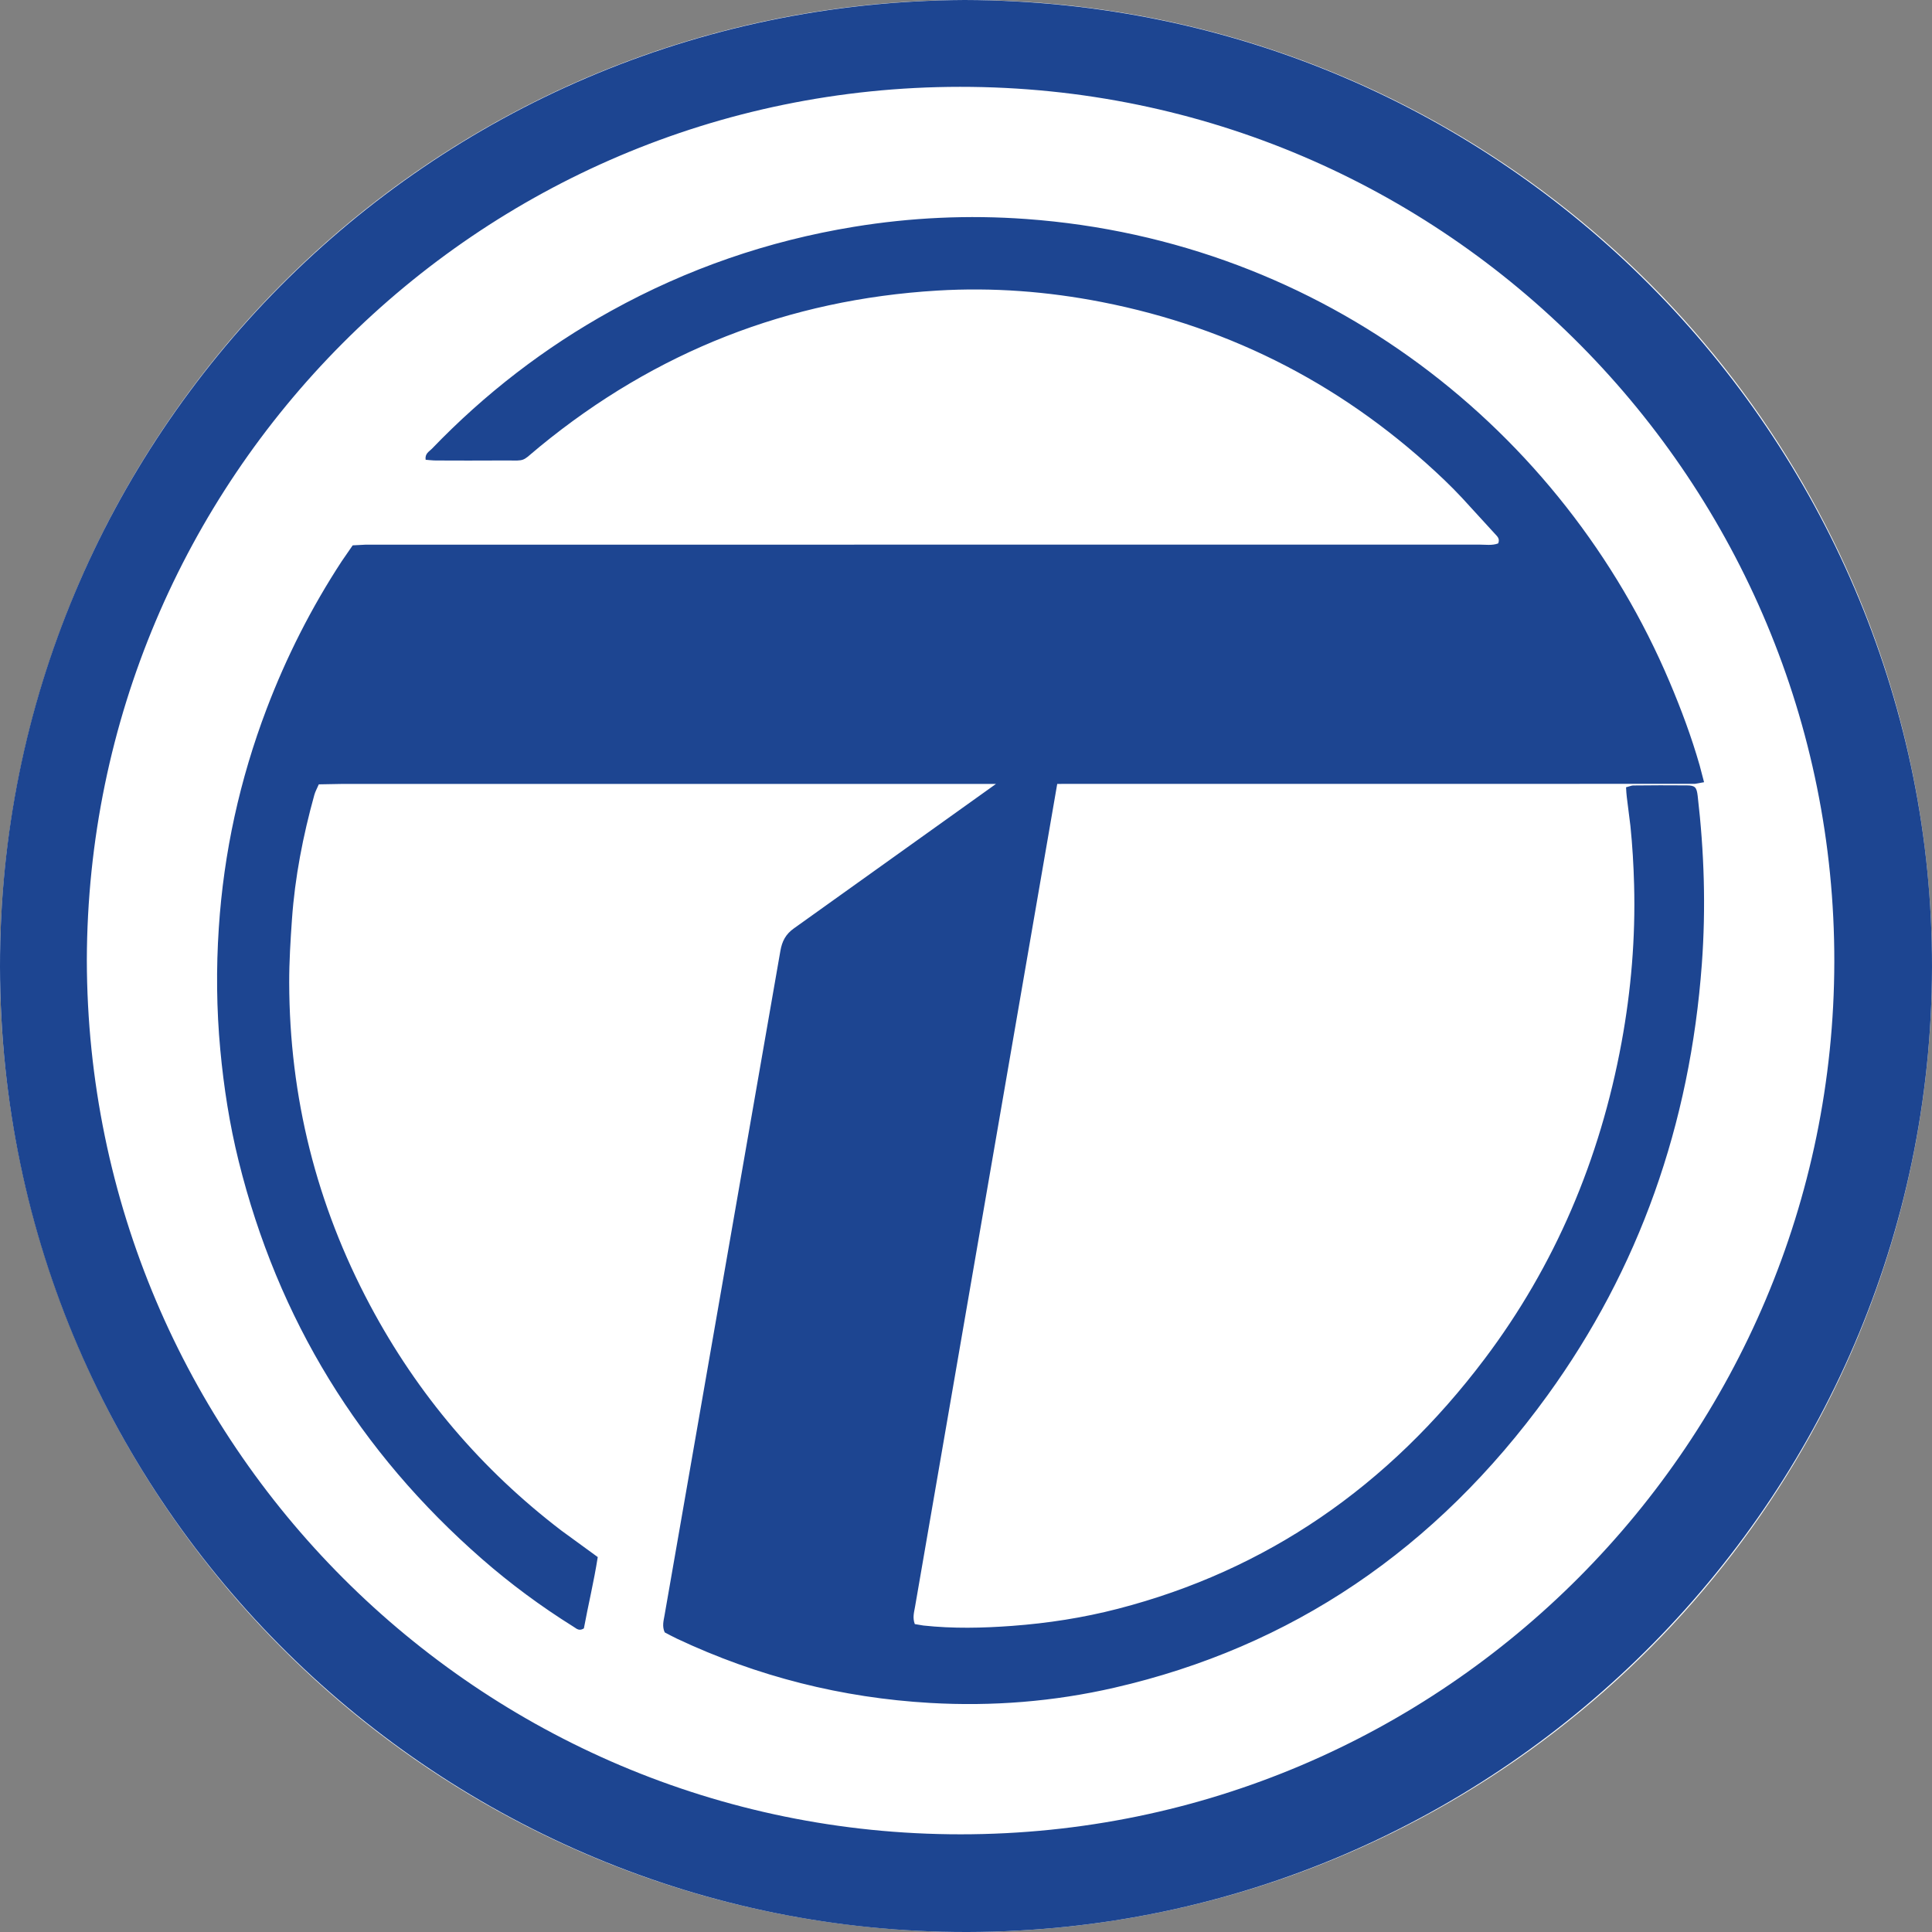 <?xml version="1.0" encoding="UTF-8"?>
<svg width="178px" height="178px" viewBox="0 0 178 178" version="1.1" xmlns="http://www.w3.org/2000/svg" xmlns:xlink="http://www.w3.org/1999/xlink">
    <rect x="0" y="0" width="178" height="178" fill="#808080" stroke="none"/>
    <title>Group 10</title>
    <g id="Web-Facebook" stroke="none" stroke-width="1" fill="none" fill-rule="evenodd">
        <g id="Group-10" transform="translate(-0, 0)">
            <circle id="Oval" fill="#FFFFFF" cx="89" cy="89" r="89"></circle>
            <path d="M88.864,1.13686838e-13 C138.902,0.125 177.456,40.562 177.994,87.942 C178.555,137.254 138.533,177.909 89.131,178 C40.837,178.089 0.073,138.978 9.41957549e-05,89.073 C-0.07,40.394 39.279,0.251 88.864,1.13686838e-13 Z M88.446,8 C43.869,8.028 8.115,44.197 8,88.451 C8.074,132.97 44.111,169 88.499,169 C133.199,169 168.933,132.628 169,88.617 C169.067,44.654 133.47,7.971 88.446,8 Z M94.535,20.177 C122.003,22.162 144.033,39.706 153.822,62.823 C154.885,65.331 155.838,67.88 156.589,70.503 L157,72.067 L156.154,72.217 L97.405,72.223 L84.302,148.052 C84.217,148.546 84.062,149.038 84.282,149.631 L85.076,149.764 C87.798,150.058 90.517,149.999 93.247,149.797 C96.54,149.553 99.789,149.051 102.996,148.221 C116.647,144.688 127.912,136.975 136.796,125.18 C143.238,116.627 147.408,106.868 149.401,96.025 C150.28,91.243 150.686,86.4 150.554,81.52 C150.505,79.712 150.4,77.907 150.216,76.11 L149.879,73.42 C149.842,73.174 149.84,72.923 149.811,72.535 L150.298,72.393 C150.363,72.377 150.423,72.367 150.482,72.367 C152.129,72.353 153.775,72.339 155.421,72.359 C156.176,72.368 156.318,72.532 156.412,73.331 C157.012,78.475 157.176,83.626 156.796,88.806 C155.708,103.614 151.007,116.909 142.574,128.557 C132.285,142.767 118.953,151.754 102.668,155.493 C97.068,156.779 91.4,157.224 85.697,156.896 C77.596,156.43 69.796,154.479 62.341,150.962 C61.957,150.781 61.584,150.573 61.241,150.395 C60.987,149.832 61.138,149.328 61.224,148.834 L71.897,87.617 C72.052,86.718 72.389,86.071 73.137,85.54 L91.76,72.227 L31.418,72.227 L29.372,72.264 C29.215,72.629 29.047,72.923 28.96,73.239 C27.918,76.998 27.17,80.814 26.898,84.712 C26.763,86.653 26.64,88.601 26.645,90.546 C26.67,101.069 29.154,110.979 34.091,120.25 C38.485,128.5 44.382,135.408 51.722,141.016 L55.072,143.457 C54.716,145.732 54.188,147.898 53.795,150.027 C53.521,150.2 53.319,150.166 53.143,150.074 L52.81,149.857 C49.85,148.006 47.045,145.937 44.413,143.637 C33.126,133.777 25.602,121.57 21.98,106.942 C21.149,103.585 20.618,100.176 20.297,96.727 C19.947,92.981 19.913,89.23 20.159,85.489 C20.614,78.549 22.092,71.818 24.563,65.316 C26.384,60.524 28.688,55.983 31.49,51.7 L32.494,50.244 L33.667,50.183 L136.237,50.175 C136.847,50.175 137.474,50.28 138.031,50.066 C138.156,49.756 138.06,49.558 137.923,49.392 L134.7,45.869 C134.18,45.316 133.649,44.773 133.101,44.249 C124.149,35.693 113.621,30.195 101.497,27.825 C96.493,26.847 91.444,26.466 86.365,26.771 C72.641,27.595 60.423,32.38 49.746,41.135 L48.611,42.089 C48.282,42.346 48.09,42.414 47.657,42.429 L46.113,42.426 C44.133,42.442 42.153,42.432 40.173,42.426 C39.852,42.425 39.53,42.383 39.216,42.36 C39.131,41.786 39.544,41.603 39.791,41.347 C44.667,36.277 50.172,32.031 56.313,28.635 C63.317,24.762 70.762,22.193 78.654,20.899 C83.927,20.034 89.23,19.793 94.535,20.177 Z" id="Shape" fill="#1D4591"></path>
        </g>
    </g>
</svg>